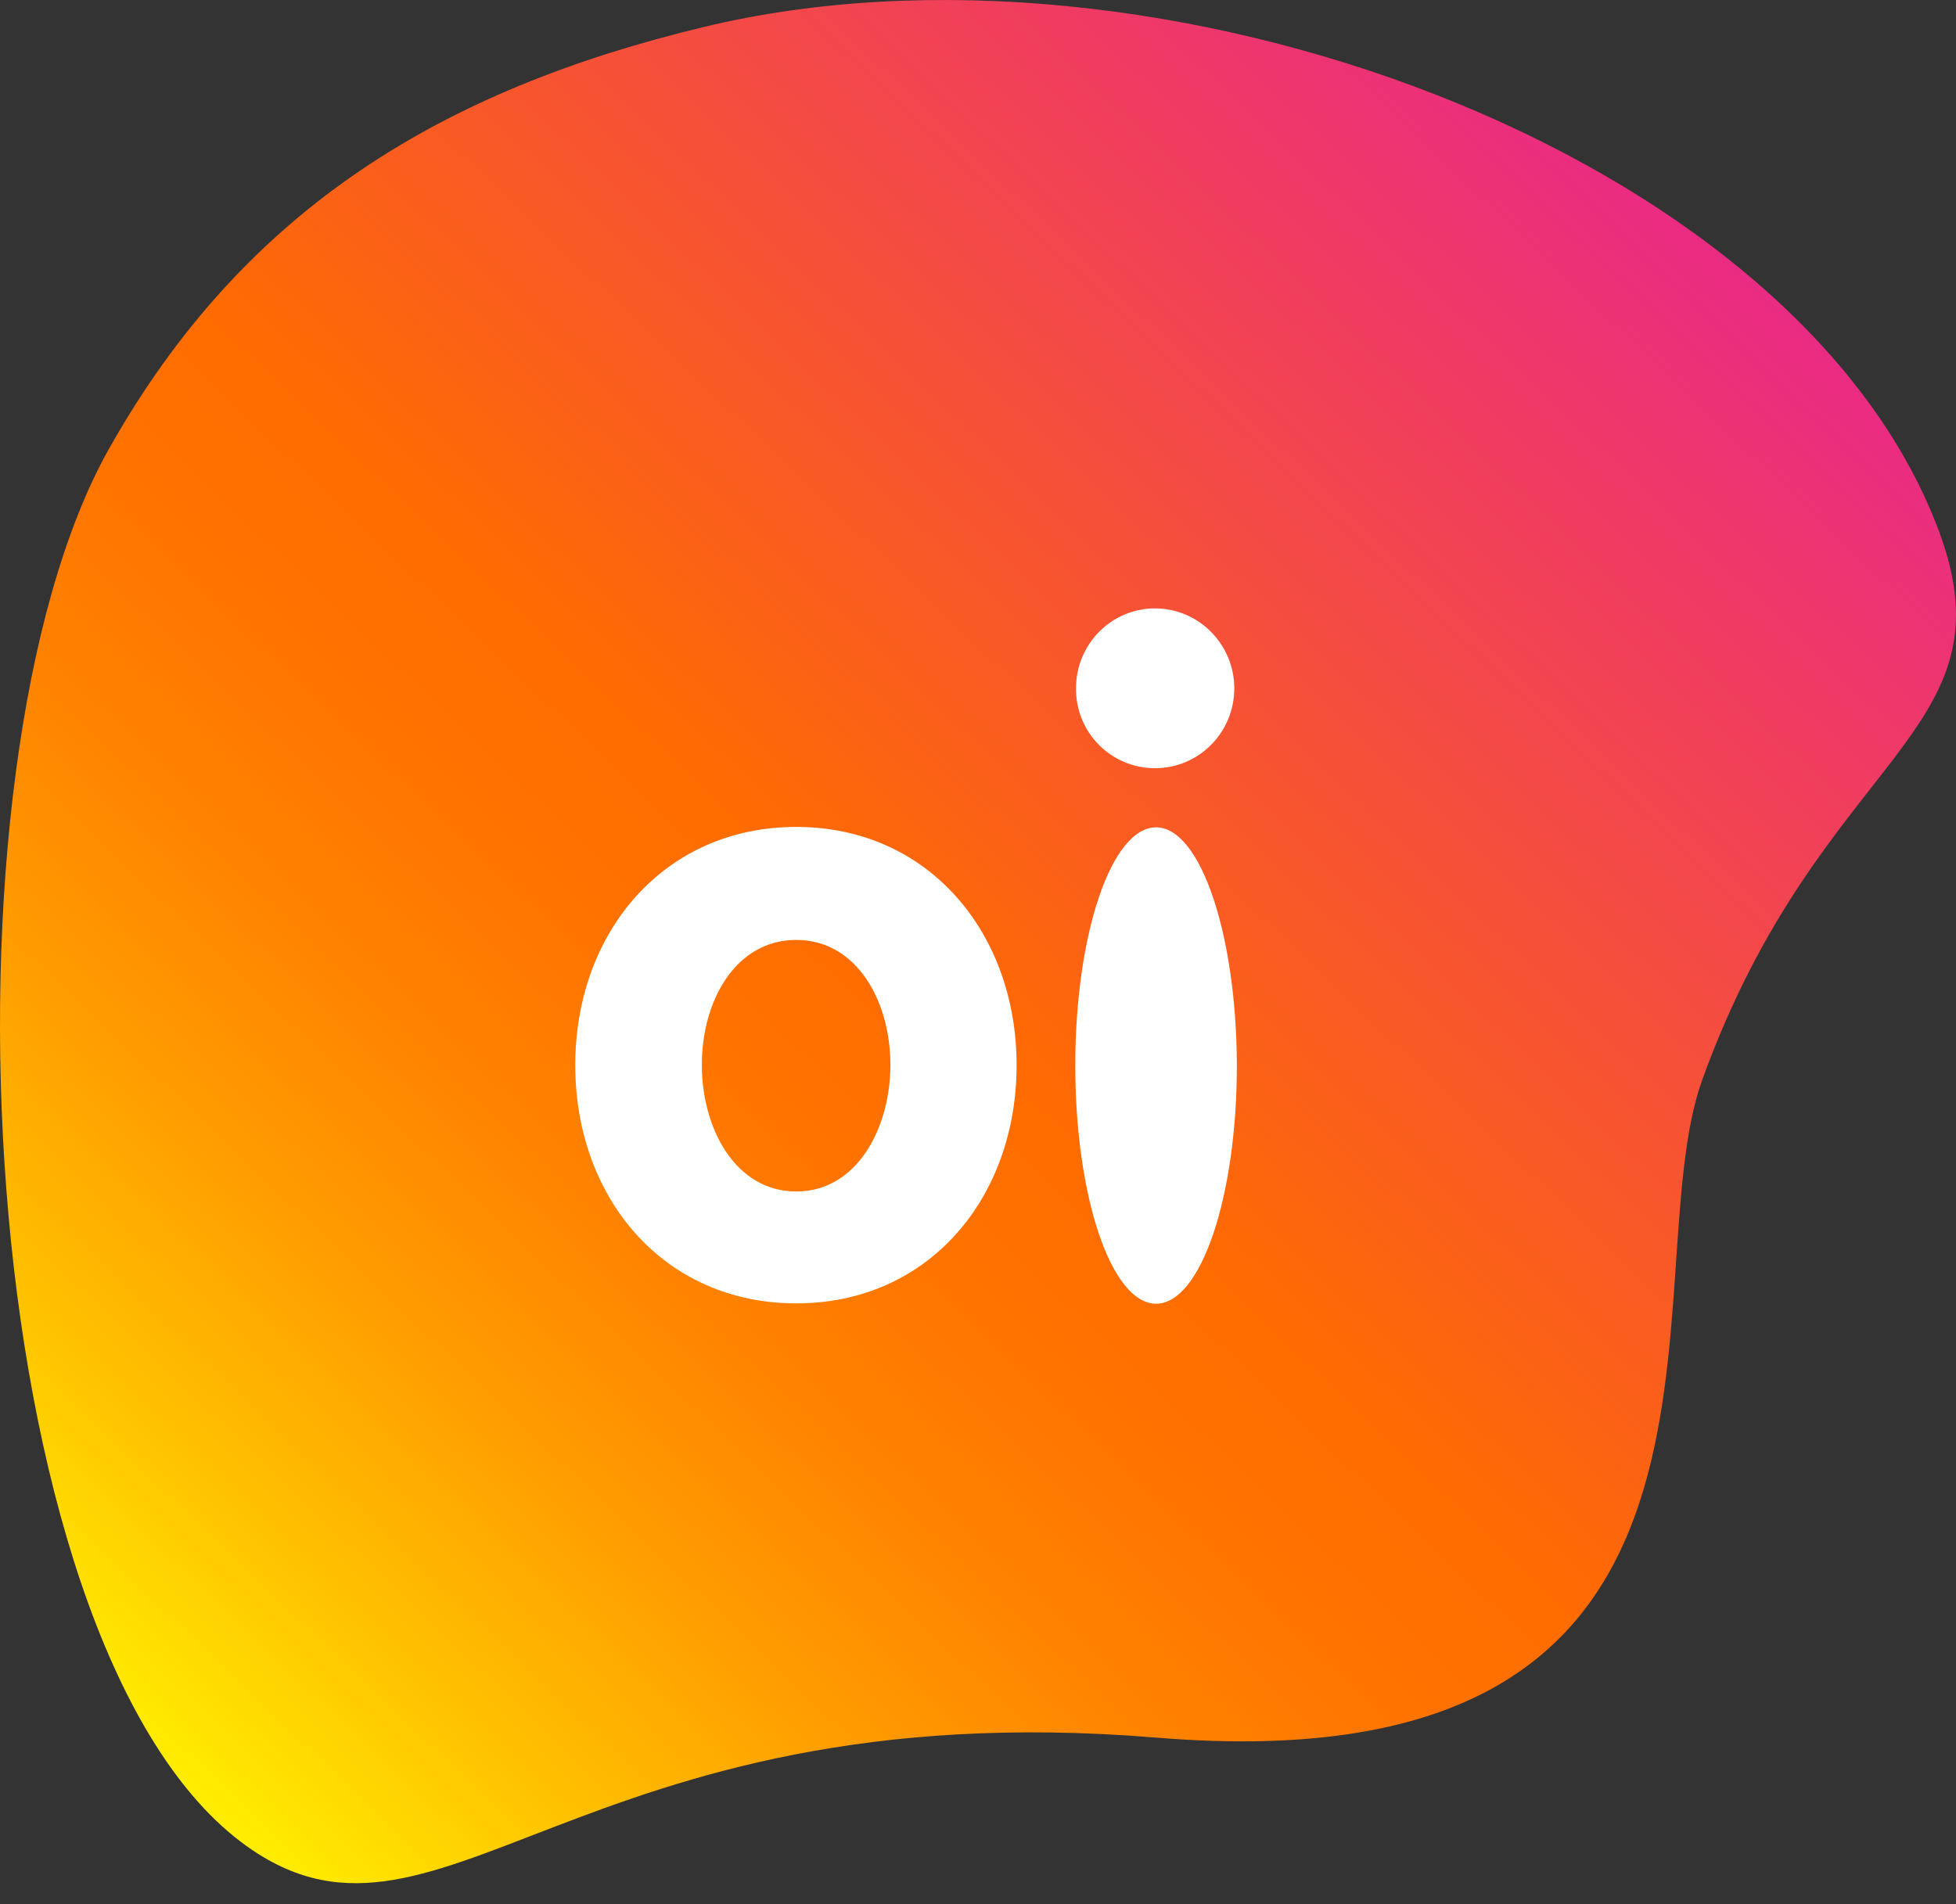 <svg xmlns="http://www.w3.org/2000/svg" width="38" height="37" viewBox="0 0 38 37">
  <rect x="0" y="0" width="38" height="37" fill="#333333" stroke="none"/>
  <defs>
    <linearGradient id="oi-logos-laranja-a" x1="6.602%" x2="84.995%" y1="92.003%" y2="9.762%">
      <stop offset="0%" stop-color="#FF0"/>
      <stop offset="2.587%" stop-color="#FFF300"/>
      <stop offset="13.9%" stop-color="#FFC300"/>
      <stop offset="24.65%" stop-color="#FF9D00"/>
      <stop offset="34.55%" stop-color="#FF8200"/>
      <stop offset="43.31%" stop-color="#FF7200"/>
      <stop offset="50%" stop-color="#FF6C00"/>
      <stop offset="100%" stop-color="#E9278B"/>
    </linearGradient>
  </defs>
  <g fill="none">
    <path fill="url(#oi-logos-laranja-a)" d="M37.66,10.297 C34.883,2.924 22.468,-1.595 13.673,0.524 C8.628,1.738 4.749,4.03 2.109,8.736 C-1.369,14.946 -0.567,31.812 4.678,35.788 C8.478,38.665 11.14,32.831 22.468,33.764 C34.747,34.776 31.656,24.886 33.073,20.975 C35.37,14.621 39.155,14.274 37.66,10.297 Z"/>
    <path fill="#FFF" d="M22.438,14.927 C23.291,14.927 23.979,14.234 23.979,13.375 C23.979,12.523 23.291,11.822 22.438,11.822 C21.592,11.822 20.904,12.515 20.904,13.375 C20.897,14.234 21.585,14.927 22.438,14.927 Z M22.46,16.076 C21.592,16.076 20.89,18.148 20.89,20.704 C20.89,23.261 21.592,25.333 22.46,25.333 C23.327,25.333 24.029,23.261 24.029,20.704 C24.022,18.148 23.32,16.076 22.46,16.076 Z M15.47,16.068 C12.89,16.068 11.176,18.126 11.176,20.697 C11.176,23.275 12.89,25.326 15.47,25.326 C18.044,25.326 19.75,23.275 19.75,20.697 C19.75,18.126 18.037,16.068 15.47,16.068 Z M15.47,23.152 C14.288,23.152 13.635,21.932 13.635,20.69 C13.635,19.448 14.288,18.264 15.47,18.264 C16.646,18.264 17.298,19.455 17.298,20.69 C17.298,21.925 16.646,23.152 15.47,23.152 Z"/>
  </g>
</svg>
